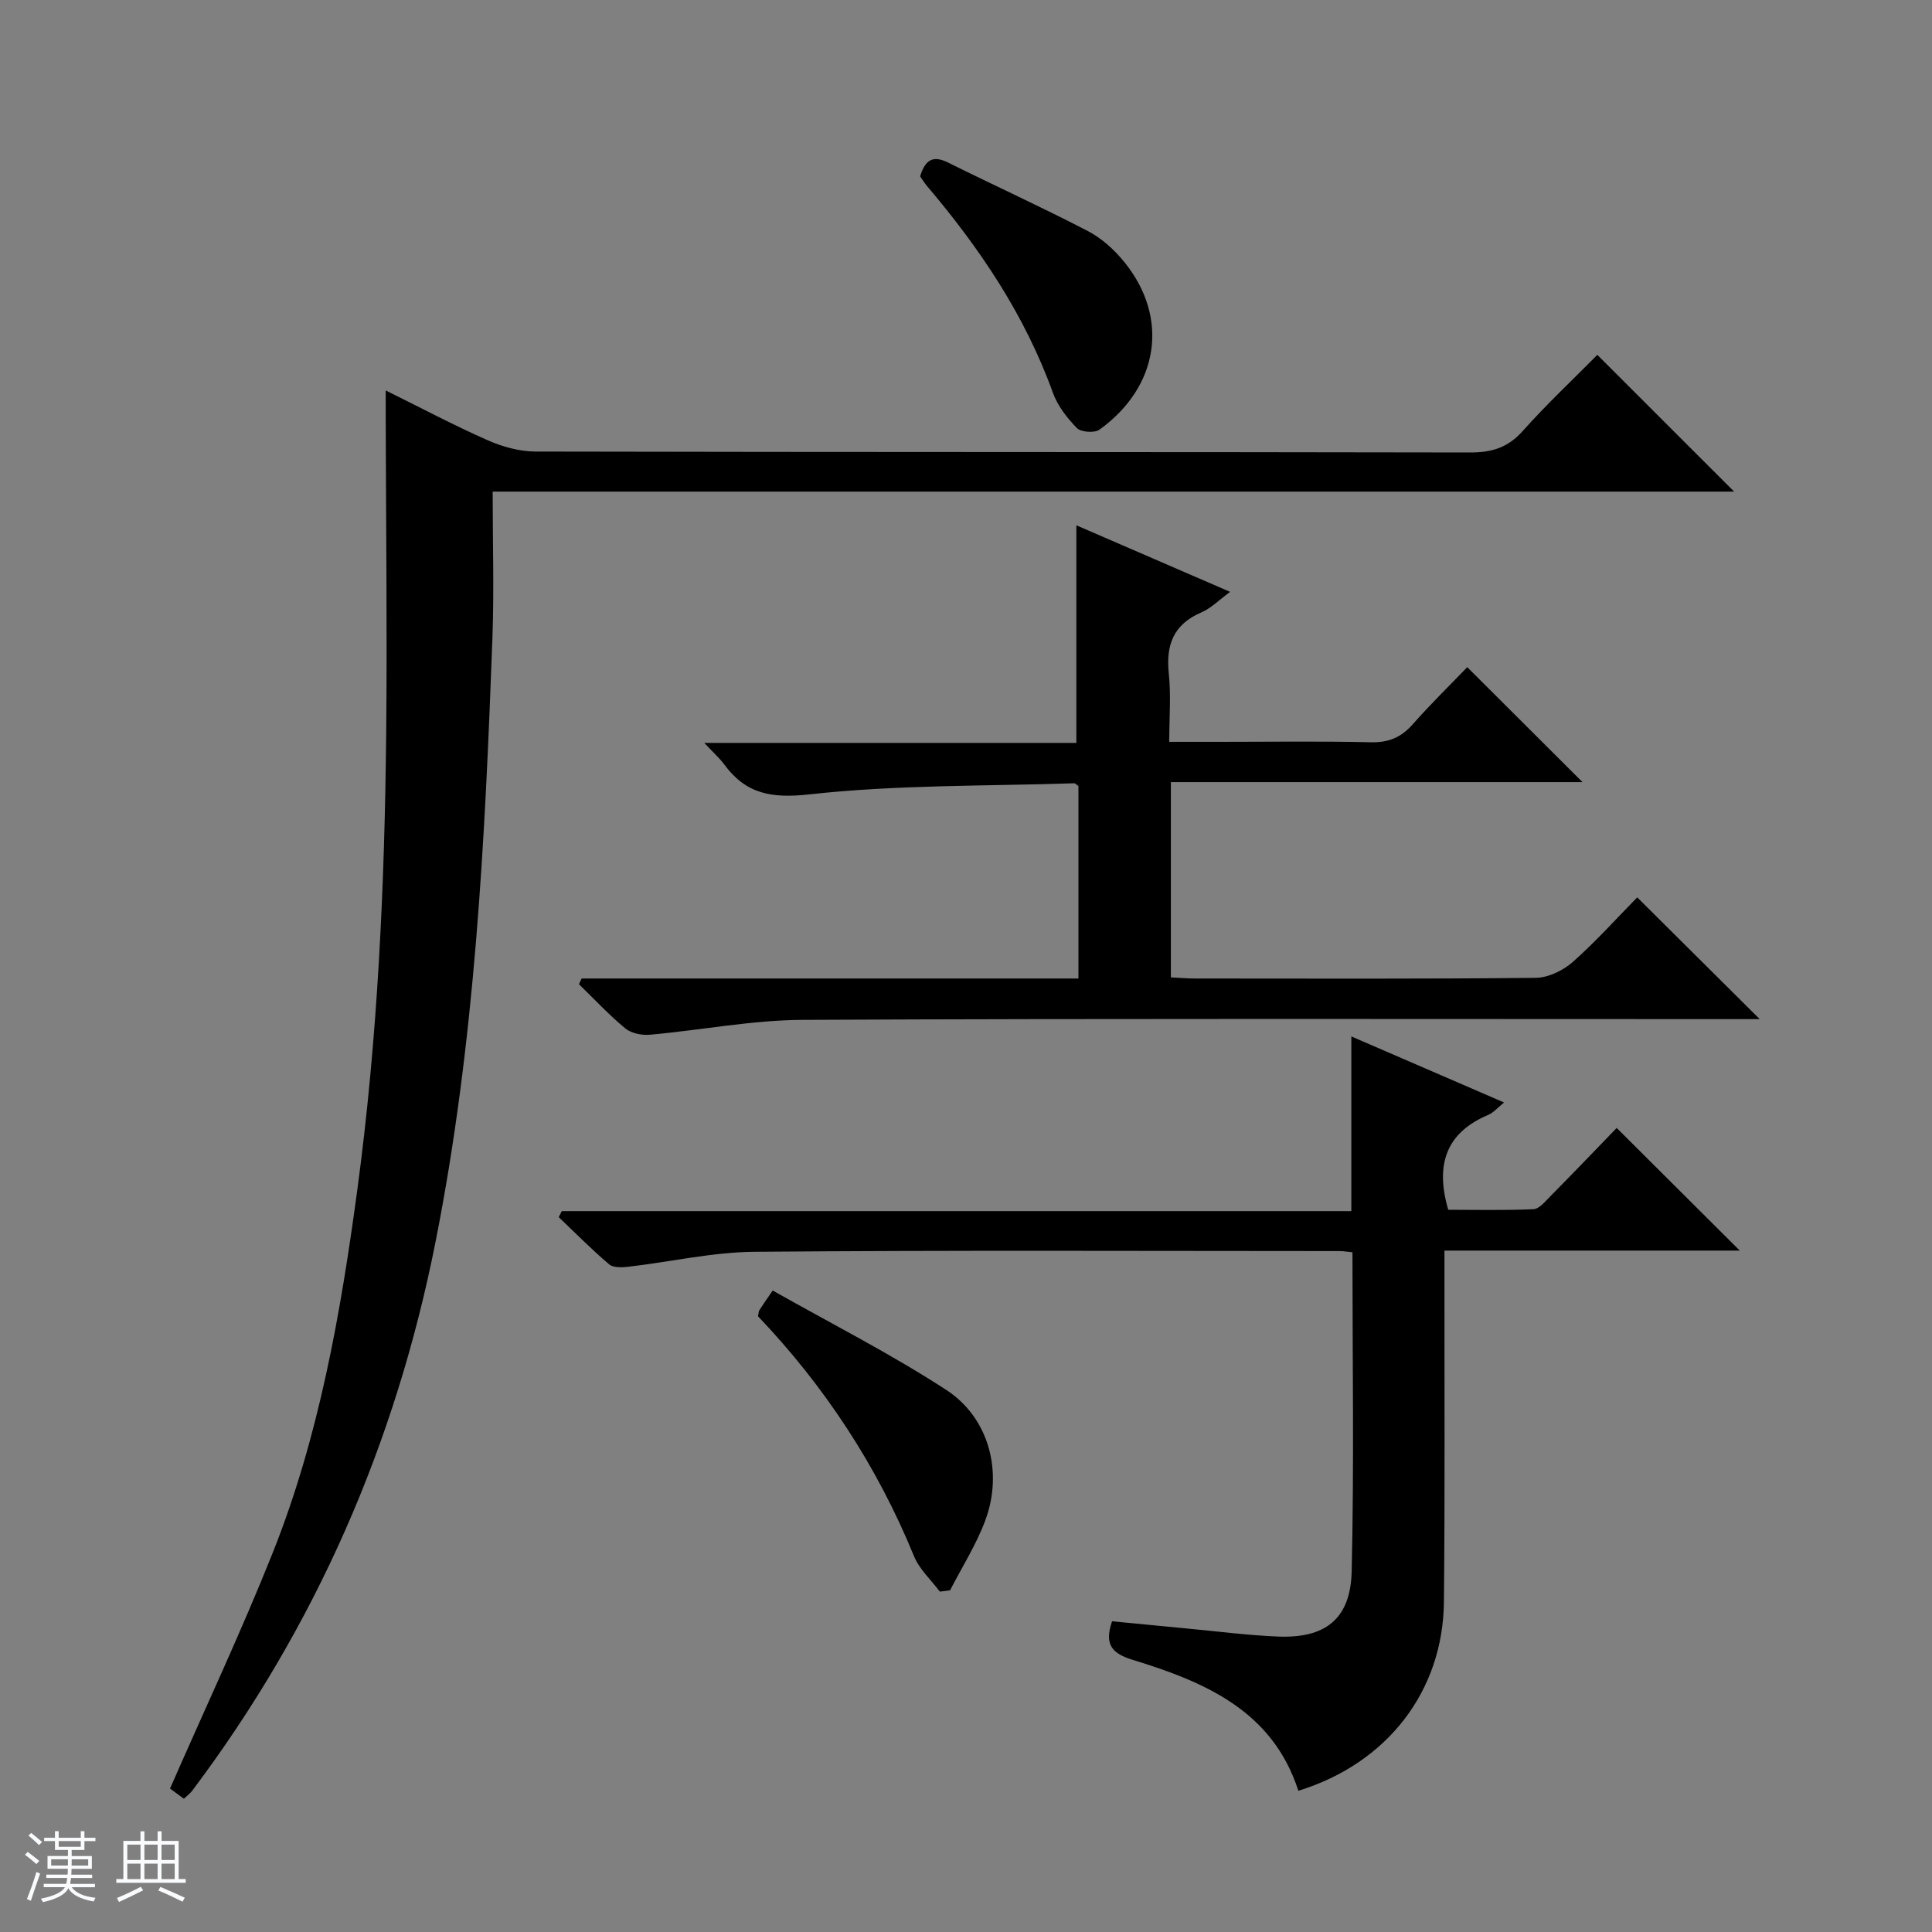 <svg enable-background="new 0 0 400 400" viewBox="0 0 400 400" xmlns="http://www.w3.org/2000/svg"><rect x="0" y="0" width="400" height="400" fill="#808080" stroke="none"/><path d="m5.17 384 .56-.58c.85.61 1.65 1.24 2.4 1.87l-.59.64c-.84-.73-1.63-1.38-2.37-1.93m1.22 9.53-.82-.34c.71-1.76 1.37-3.64 1.98-5.63.24.13.5.25.76.36-.6 1.67-1.24 3.54-1.92 5.61m-.5-13.5.57-.54c.56.44 1.31 1.06 2.26 1.87l-.64.64c-.68-.66-1.41-1.32-2.19-1.97m3.25.46h2.24v-1.36h.77v1.36h4.57v-1.36h.76v1.36h2.28v.69h-2.28v1.84h-2.64v1.26h4.18v2.64h-4.21c0 .45-.02.86-.05 1.21h4.32v.69h-4.38c-.04.34-.1.75-.19 1.22h5.15v.69h-4.82c.87 1.19 2.51 1.92 4.93 2.19-.17.31-.3.57-.37.76-2.77-.49-4.52-1.41-5.26-2.76-.56 1.26-2.3 2.23-5.24 2.9-.12-.24-.26-.48-.43-.72 2.73-.55 4.38-1.34 4.96-2.38h-4.38v-.69h4.65c.1-.38.17-.79.21-1.22h-4.32v-.69h4.4c.03-.34.05-.75.05-1.21h-4.2v-2.64h4.23v-1.26h-2.69v-1.84h-2.24zm1.46 4.46v1.29h3.45c.01-.4.02-.57.01-.53v-.32-.45h-3.46zm1.55-2.59h4.57v-1.19h-4.57zm6.11 2.59h-3.42v.77c-.01.19-.01.37-.02.53h3.44z" fill="#fafbfc"/><path d="m32.63 379.16h.82v1.98h3.54v7.89h1.46v.78h-14.37v-.78h1.46v-7.89h3.54v-1.98h.82v1.98h2.73zm-3.49 11.48.5.73c-1.61.82-3.28 1.63-5 2.41-.13-.27-.28-.55-.44-.82 1.75-.72 3.4-1.49 4.94-2.32m-2.78-5.55h2.73v-3.18h-2.73zm0 3.95h2.73v-3.2h-2.73zm3.54-3.95h2.73v-3.18h-2.73zm0 3.95h2.73v-3.2h-2.73zm7.89 4.68c-1.84-.92-3.51-1.7-5.02-2.32l.45-.73c1.89.8 3.57 1.55 5.04 2.23zm-1.62-11.81h-2.73v3.18h2.73zm-2.73 7.13h2.73v-3.2h-2.73v3.19z" fill="#fafbfc"/><g fill="#000001"><path d="m38.07 372.41c-1.19-.87-2.33-1.71-2.87-2.11 7.27-16.6 14.77-32.53 21.28-48.85 9.58-24.06 14.03-49.43 17.48-74.98 4.26-31.54 5.69-63.26 6-95.04.21-21.62-.05-43.24-.1-64.86 0-1.65 0-3.31 0-5.73 7.26 3.58 14.06 7.2 21.09 10.3 3.07 1.36 6.61 2.34 9.93 2.35 64.49.14 128.98.06 193.47.19 4.5.01 7.83-.99 10.9-4.43 4.96-5.56 10.41-10.67 15.46-15.78 9.63 9.63 18.79 18.79 28.32 28.31-85.49 0-170.82 0-257.03 0 0 10.47.31 20.42-.05 30.34-1.53 41.85-3.59 83.63-11.76 124.91-8.28 41.81-24.84 79.76-50.45 113.79-.39.51-.94.9-1.67 1.59z"/><path d="m360.2 258.92c-20.04 0-40.26 0-61.14 0v5.73c-.02 22.33.11 44.66-.11 66.98-.18 18.56-11.79 33.48-30.14 39.13-5.35-16.6-19.38-22.53-34.27-27.1-4.16-1.28-6.01-3.02-4.3-7.99 5.03.48 10.25 1 15.46 1.49 6.28.59 12.56 1.41 18.86 1.67 9.84.41 15.06-3.63 15.29-13.5.51-21.92.16-43.86.16-66.06-.89-.08-1.84-.25-2.8-.25-40.32-.01-80.65-.19-120.97.15-8.73.07-17.44 2.09-26.18 3.1-1.3.15-3.09.22-3.94-.5-3.63-3.08-6.98-6.48-10.44-9.77.21-.42.42-.83.63-1.25h163.47c0-12.33 0-24.01 0-36.17 10.17 4.4 20.6 8.91 31.62 13.68-1.35 1.08-2.18 2.09-3.25 2.55-8.64 3.65-11.08 10.14-8.31 19.66 5.51 0 11.59.15 17.64-.12 1.2-.05 2.44-1.6 3.47-2.64 4.78-4.84 9.49-9.75 13.77-14.18 8.75 8.71 17.05 16.99 25.48 25.39z"/><path d="m338.97 185.79c8.79 8.74 16.99 16.89 25.36 25.21-1.61 0-3.37 0-5.14 0-64.33 0-128.66-.15-192.98.15-10.56.05-21.1 2.14-31.67 3.08-1.67.15-3.85-.29-5.09-1.32-3.39-2.8-6.41-6.06-9.58-9.14.18-.39.36-.78.55-1.18h102.86c0-13.73 0-26.82 0-39.85-.37-.24-.63-.58-.89-.57-18.26.6-36.63.29-54.74 2.29-7.95.88-13.2-.06-17.73-6.22-.96-1.3-2.2-2.39-4.11-4.43h77.04c0-15.36 0-30.04 0-45.05 10.24 4.43 20.71 8.96 31.83 13.78-2.26 1.65-3.92 3.38-5.95 4.25-5.8 2.48-7.37 6.75-6.74 12.7.47 4.43.09 8.94.09 14.1h10.23c10.5 0 21-.16 31.5.09 3.68.09 6.28-1 8.68-3.72 3.74-4.24 7.8-8.2 11.29-11.83 8.19 8.17 16 15.96 23.86 23.8-28.08 0-56.48 0-85.22 0v40.43c1.78.08 3.41.23 5.04.23 23.5.01 47 .11 70.49-.14 2.61-.03 5.69-1.52 7.7-3.3 4.83-4.29 9.17-9.14 13.32-13.36z"/><path d="m190.5 36.51c1.07-3.49 2.71-4.38 5.75-2.87 9.65 4.79 19.46 9.25 29.02 14.22 2.86 1.49 5.48 3.89 7.53 6.42 9.31 11.48 7.18 25.78-5.16 34.67-1.02.74-3.83.54-4.68-.33-2.04-2.07-3.99-4.6-4.97-7.31-5.79-16.05-15.11-29.89-26.05-42.78-.53-.63-.96-1.35-1.44-2.02z"/><path d="m194.58 329.53c-1.82-2.44-4.24-4.63-5.35-7.35-7.64-18.68-18.53-35.21-32.29-49.66.13-.63.12-1 .28-1.26.62-.98 1.29-1.92 2.76-4.07 11.98 6.78 24.36 13.05 35.92 20.57 8.91 5.79 11.81 17.05 8.09 27.03-1.87 5.03-4.82 9.66-7.29 14.47-.71.09-1.41.18-2.12.27z"/></g></svg>